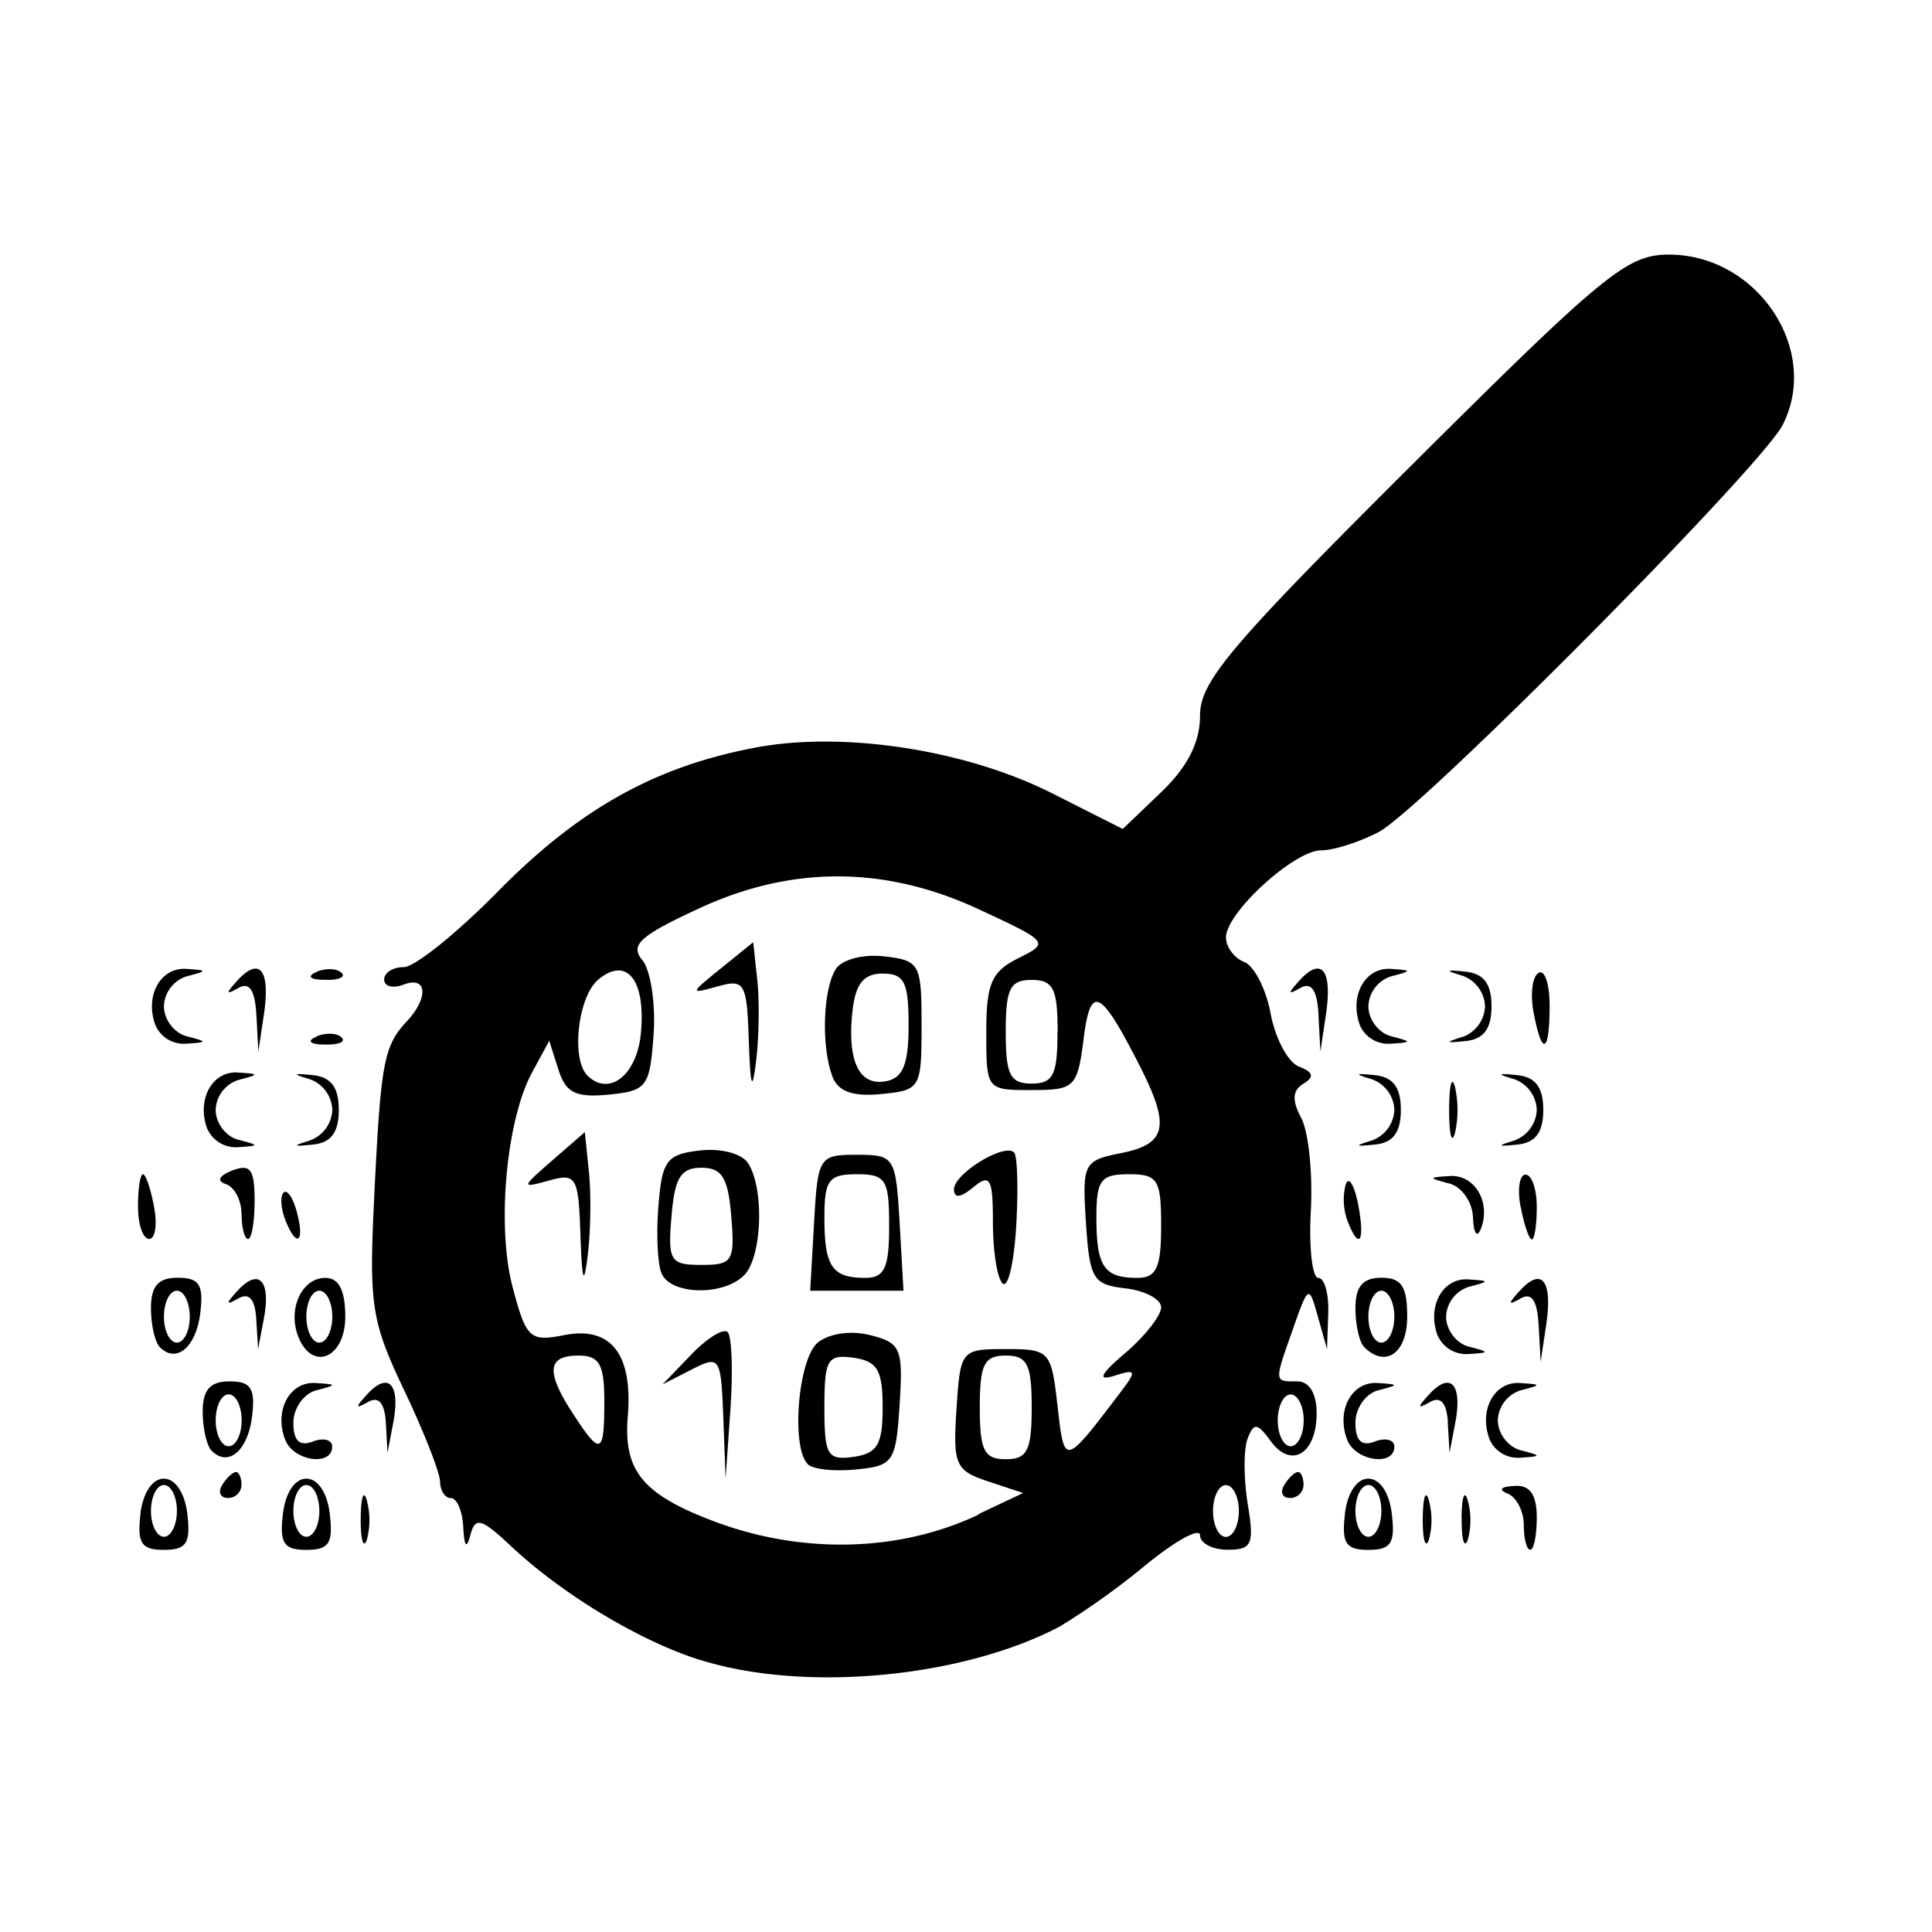 <svg aria-hidden="true" xmlns="http://www.w3.org/2000/svg" viewBox="0 0 14 14" height="1em" width="1em">
  <path d="M5.073 12.029c-.437-.138-.997-.475-1.37-.825-.215-.202-.259-.214-.294-.082-.028.106-.044.088-.052-.056-.006-.116-.046-.21-.089-.21s-.078-.054-.079-.118c0-.064-.117-.363-.26-.663-.238-.502-.256-.614-.217-1.408.047-.967.069-1.086.235-1.265.162-.174.148-.333-.023-.267-.077.03-.14.013-.14-.037 0-.05.064-.09.142-.09.079 0 .385-.246.68-.546.591-.6 1.138-.906 1.865-1.044.642-.122 1.53.015 2.158.333l.507.256.28-.268c.19-.183.28-.36.28-.555 0-.246.22-.505 1.533-1.813 1.4-1.394 1.562-1.526 1.865-1.526.64 0 1.101.69.824 1.234-.156.306-2.615 2.784-2.927 2.95-.14.073-.327.133-.417.133-.196 0-.69.452-.69.631 0 .069.059.149.131.177.073.028.16.197.193.377.034.18.126.352.205.382.104.04.113.074.032.124-.08.049-.084.12-.016.248.053.099.084.4.07.669-.015.27.01.49.054.49.045 0 .077.116.072.258l-.009.258-.066-.235c-.065-.231-.068-.23-.179.084-.14.397-.14.385.03.385.086 0 .14.088.14.23 0 .294-.183.407-.332.204-.098-.134-.123-.137-.168-.02-.03.076-.029.288 0 .472.049.295.032.334-.145.334-.11 0-.2-.047-.2-.105 0-.058-.18.04-.399.22a5.5 5.5 0 0 1-.615.44c-.708.374-1.854.481-2.609.243zm2.019-1.058.322-.152-.256-.085c-.235-.078-.253-.12-.227-.522.028-.43.033-.436.357-.436.318 0 .33.013.375.41.051.443.045.444.464-.107.111-.147.105-.16-.051-.11-.127.04-.104-.01.08-.166.142-.122.258-.27.258-.33 0-.058-.116-.12-.258-.137-.236-.027-.26-.067-.287-.477-.027-.431-.018-.449.259-.504.325-.065.353-.194.134-.625-.289-.569-.36-.603-.41-.199-.045.349-.065.368-.376.368-.327 0-.329 0-.329-.42 0-.352.038-.438.231-.535.228-.113.224-.118-.281-.353-.686-.32-1.369-.321-2.049 0-.413.192-.484.258-.393.367.06.073.097.316.081.54-.027.379-.048.407-.326.434-.238.023-.31-.013-.363-.18l-.067-.21-.123.227c-.19.347-.26 1.128-.14 1.567.096.361.124.387.365.34.344-.07.505.133.467.59-.032.393.11.564.627.759.64.24 1.344.222 1.916-.05zm-1.851-.706c-.017-.433-.025-.445-.229-.341l-.211.108.209-.217c.114-.119.233-.192.263-.162s.039.281.02.558l-.035.503-.017-.449zm.612.344c-.122-.122-.07-.761.073-.88.081-.066.24-.09.38-.054.222.056.239.096.213.503-.027.417-.045.444-.314.47-.156.016-.315 0-.352-.038zm.543-.41c0-.27-.038-.335-.21-.36-.19-.026-.212.01-.212.36 0 .348.022.384.211.358.173-.025.211-.09.211-.359zm-2.19-1.25c-.014-.422-.03-.449-.226-.395-.206.057-.205.053.023-.146l.235-.204.03.293c.016.161.012.43-.009.598-.028.231-.041.195-.053-.147zm.586.273c-.028-.072-.037-.293-.02-.492.026-.321.06-.366.3-.393.155-.018.306.023.35.094.118.185.1.68-.03.81-.154.154-.539.142-.6-.018zm.507-.408c-.023-.28-.067-.352-.216-.352-.15 0-.194.072-.217.352-.027.324-.01.352.217.352.226 0 .243-.027.216-.352zm.6.047c.027-.479.036-.493.31-.493.273 0 .282.014.31.493l.028.492h-.676l.028-.492zm.544.024c0-.338-.023-.376-.234-.376-.204 0-.235.042-.235.313 0 .357.055.438.297.438.139 0 .172-.074.172-.375zm.822.415c-.04-.039-.07-.238-.07-.442 0-.32-.02-.355-.142-.255-.092.077-.14.082-.14.015 0-.113.365-.337.435-.267.025.024.031.264.016.532-.016.269-.06.456-.1.417zM5.426 7.541c-.014-.421-.03-.448-.226-.393-.204.057-.203.053.023-.13l.235-.19.03.278c.016.152.012.414-.009.582-.028.23-.041.195-.053-.147zm.607.262c-.083-.216-.07-.631.023-.78.045-.07.197-.11.35-.093.26.03.272.053.272.5 0 .457-.008.47-.293.498-.203.02-.311-.018-.352-.125zm.551-.374c0-.312-.031-.374-.188-.374-.136 0-.196.073-.218.266-.041.365.046.551.242.514.124-.024.164-.124.164-.406zm2.393 3.52c0-.103-.042-.187-.094-.187-.051 0-.093.084-.093.187 0 .104.042.188.093.188.052 0 .094-.084.094-.188zm-1.501-.75c0-.313-.032-.376-.188-.376s-.188.063-.188.376c0 .312.032.375.188.375s.188-.063.188-.375zm-3.097-.047c0-.266-.036-.329-.188-.329-.227 0-.237.119-.036.426.199.304.224.293.224-.097zm5.068.14c0-.103-.043-.187-.094-.187-.052 0-.094.084-.094.187 0 .104.042.188.094.188.051 0 .094-.084.094-.188zM8.414 8.885c0-.338-.023-.376-.234-.376-.204 0-.235.042-.235.313 0 .357.055.438.297.438.138 0 .172-.074.172-.375zm-3.77-1.397c.037-.386-.102-.561-.308-.39-.148.122-.199.575-.08.695.157.156.359 0 .388-.305zm3.02-.011c0-.313-.032-.376-.188-.376-.157 0-.188.063-.188.376 0 .312.031.375.188.375.156 0 .187-.063.187-.375zm-6.647 3.496c.018-.154.087-.258.17-.258.084 0 .153.104.171.258.024.21-.007.258-.17.258s-.195-.048-.17-.258zm.265-.024c0-.104-.043-.188-.094-.188-.052 0-.094.084-.094.188 0 .103.042.187.094.187.051 0 .094-.084.094-.187zm.768.024c.017-.154.086-.258.17-.258.084 0 .153.104.17.258.025.21-.006.258-.17.258-.163 0-.195-.048-.17-.258zm.264-.024c0-.104-.042-.188-.094-.188s-.094.084-.094.188c0 .103.042.187.094.187s.094-.084.094-.187zm.3.047c.002-.155.023-.207.046-.116a.543.543 0 0 1-.003.282c-.025.063-.045-.011-.043-.166zm7.131-.023c.018-.154.087-.258.17-.258.085 0 .154.104.171.258.025.21-.007.258-.17.258s-.195-.048-.17-.258zm.265-.024c0-.104-.042-.188-.094-.188s-.094.084-.094.188c0 .103.042.187.094.187.051 0 .094-.084.094-.187zm.3.047c.002-.155.023-.207.046-.116a.543.543 0 0 1-.003.282c-.025.063-.045-.011-.043-.166zm.281 0c.002-.155.023-.207.047-.116a.543.543 0 0 1-.003.282c-.026.063-.045-.011-.043-.166zm.451.055c0-.1-.053-.202-.117-.228-.07-.028-.051-.05.047-.055.114-.01.164.063.164.228 0 .129-.021.234-.047.234s-.047-.08-.047-.18zm-9.432-.29c.032-.052.077-.094.1-.094.022 0 .04.042.04.094a.097.097 0 0 1-.099.094c-.054 0-.073-.042-.041-.094zm7.696 0c.032-.052.076-.094.1-.094.022 0 .04.042.04.094a.097.097 0 0 1-.099.094c-.054 0-.073-.042-.041-.094zm-7.772-.248c-.036-.035-.065-.163-.065-.284 0-.158.054-.219.194-.219.155 0 .188.05.164.251-.03.251-.172.373-.293.252zm.217-.221c0-.103-.042-.188-.094-.188s-.094.084-.094.188c0 .103.042.188.094.188s.094-.084.094-.188zm.315.14c-.081-.211.033-.423.222-.41.156.01.156.013.003.053-.09.024-.165.13-.165.234 0 .131.044.174.141.137.077-.03.14-.013.14.037 0 .146-.281.105-.34-.05zm7.696 0c-.081-.211.033-.423.221-.41.157.01.157.013.003.053-.09.024-.164.13-.164.234 0 .131.044.174.14.137.078-.03.142-.013.142.037 0 .146-.282.105-.342-.05zm1.033 0c-.082-.211.032-.423.22-.41.157.01.158.013.004.053a.236.236 0 0 0-.165.217c0 .096.074.193.165.217.154.04.153.044-.003.054a.224.224 0 0 1-.221-.13zm-7.999-.122c-.009-.144-.052-.195-.13-.15-.093.052-.094.04-.002-.06.152-.163.238-.068.186.207l-.042.22-.012-.217zm7.696 0c-.008-.144-.052-.195-.13-.15-.093.052-.094.04-.002-.06.152-.163.238-.068.186.207l-.042.22-.013-.217zm-9.334-.548c-.035-.035-.064-.163-.064-.283 0-.16.053-.22.194-.22.155 0 .188.05.164.251-.03.251-.172.374-.294.252zm.217-.22c0-.104-.042-.189-.093-.189-.052 0-.094.084-.094.188 0 .103.042.188.094.188.051 0 .093-.084.093-.188zm.785.14c-.076-.2.028-.422.198-.422.097 0 .144.09.144.281 0 .302-.242.402-.342.141zm.248-.14c0-.104-.042-.189-.094-.189s-.094.084-.094.188c0 .103.042.188.094.188.051 0 .094-.084.094-.188zm7.477.218c-.035-.034-.063-.16-.063-.281 0-.157.054-.22.188-.22.146 0 .187.063.187.282 0 .265-.157.375-.312.22zm.219-.219c0-.103-.043-.188-.094-.188-.052 0-.094.084-.094.188 0 .103.042.188.094.188.051 0 .094-.084.094-.188zm.315.141c-.081-.212.033-.424.221-.411.157.01.157.014.003.054a.236.236 0 0 0-.164.216c0 .096.074.194.164.217.154.04.154.044-.003.054a.226.226 0 0 1-.22-.13zm.731-.076c-.01-.181-.05-.243-.131-.197-.093.053-.094.04-.002-.06.158-.17.235-.066.187.253l-.04.267-.014-.263zm-9.293-.047c-.008-.144-.052-.195-.13-.15-.093.052-.093.04-.002-.06.152-.163.239-.068.187.207l-.042.22-.013-.217zM1 8.743c0-.129.016-.234.036-.234.02 0 .056.105.08.234.025.13.009.235-.035.235-.045 0-.081-.106-.081-.235zm.75.055c0-.099-.05-.196-.112-.217-.07-.023-.053-.06.047-.1.128-.048.16-.01.16.218 0 .153-.021.279-.047.279s-.047-.081-.047-.18zm.315.035c-.03-.08-.035-.166-.01-.191.026-.026.07.04.097.145.059.223-.006.258-.087.047zm7.698.01a.448.448 0 0 1-.012-.258c.022-.066.062 0 .09.138.053.277.008.345-.078.12zm.911-.02c-.004-.112-.081-.223-.172-.247-.153-.04-.153-.044.003-.054.183-.012.302.193.225.385-.027.066-.052.029-.056-.084zm.345-.077c-.025-.129-.008-.234.036-.234.045 0 .081.105.081.234 0 .13-.016.235-.036.235-.02 0-.056-.106-.08-.235zm-9.516-.563c-.081-.212.033-.424.221-.411.157.01.157.014.003.054a.236.236 0 0 0-.164.217c0 .096.074.193.164.216.154.04.154.044-.003.054a.226.226 0 0 1-.22-.13zm.74.082a.246.246 0 0 0 .165-.222.245.245 0 0 0-.164-.223c-.128-.038-.123-.044.023-.029.132.014.188.088.188.252 0 .163-.056.238-.188.251-.146.015-.151.01-.023-.029zm7.696 0a.246.246 0 0 0 .165-.222.245.245 0 0 0-.165-.223c-.127-.038-.122-.044.024-.029.132.014.188.088.188.252 0 .163-.056.238-.188.251-.146.015-.151.01-.024-.029zm.562-.222c0-.18.02-.255.043-.164a.77.77 0 0 1 0 .328c-.024.09-.043.017-.043-.164zm.47.222a.246.246 0 0 0 .165-.222.245.245 0 0 0-.164-.223c-.128-.038-.123-.044.023-.029.132.014.188.088.188.252 0 .163-.056.238-.188.251-.146.015-.15.01-.023-.029zm-9.843-.832c-.082-.212.032-.424.221-.412.157.01.157.014.003.054a.236.236 0 0 0-.164.217c0 .096.074.193.164.217.154.04.154.044-.003.054a.224.224 0 0 1-.221-.13zm.73-.076c-.01-.182-.05-.243-.13-.198-.094.053-.094.041-.003-.059.159-.17.235-.067.187.253l-.04.267-.014-.264zm.438.152c.068-.027.149-.024.18.01.031.031-.024.053-.123.05-.11 0-.132-.028-.057-.058zm7.259-.152c-.01-.182-.051-.243-.132-.198-.093.053-.093.041-.002-.059.158-.17.235-.067.187.253l-.04.267-.014-.264zm.301.076c-.081-.212.033-.424.221-.412.157.01.157.014.003.054a.236.236 0 0 0-.164.217c0 .096.074.193.164.217.154.04.154.044-.003.054a.224.224 0 0 1-.221-.13zm.74.082a.246.246 0 0 0 .165-.223.245.245 0 0 0-.165-.222c-.127-.038-.122-.044.024-.029.132.014.188.088.188.251s-.056.238-.188.252c-.146.015-.151.01-.024-.03zm.517-.178c-.025-.13-.01-.26.036-.287.044-.028.08.08.08.237 0 .348-.055.372-.116.05zm-8.817-.296c.068-.027.149-.024.18.01.031.03-.024.053-.123.049-.11 0-.132-.027-.057-.057z"/>
</svg>
